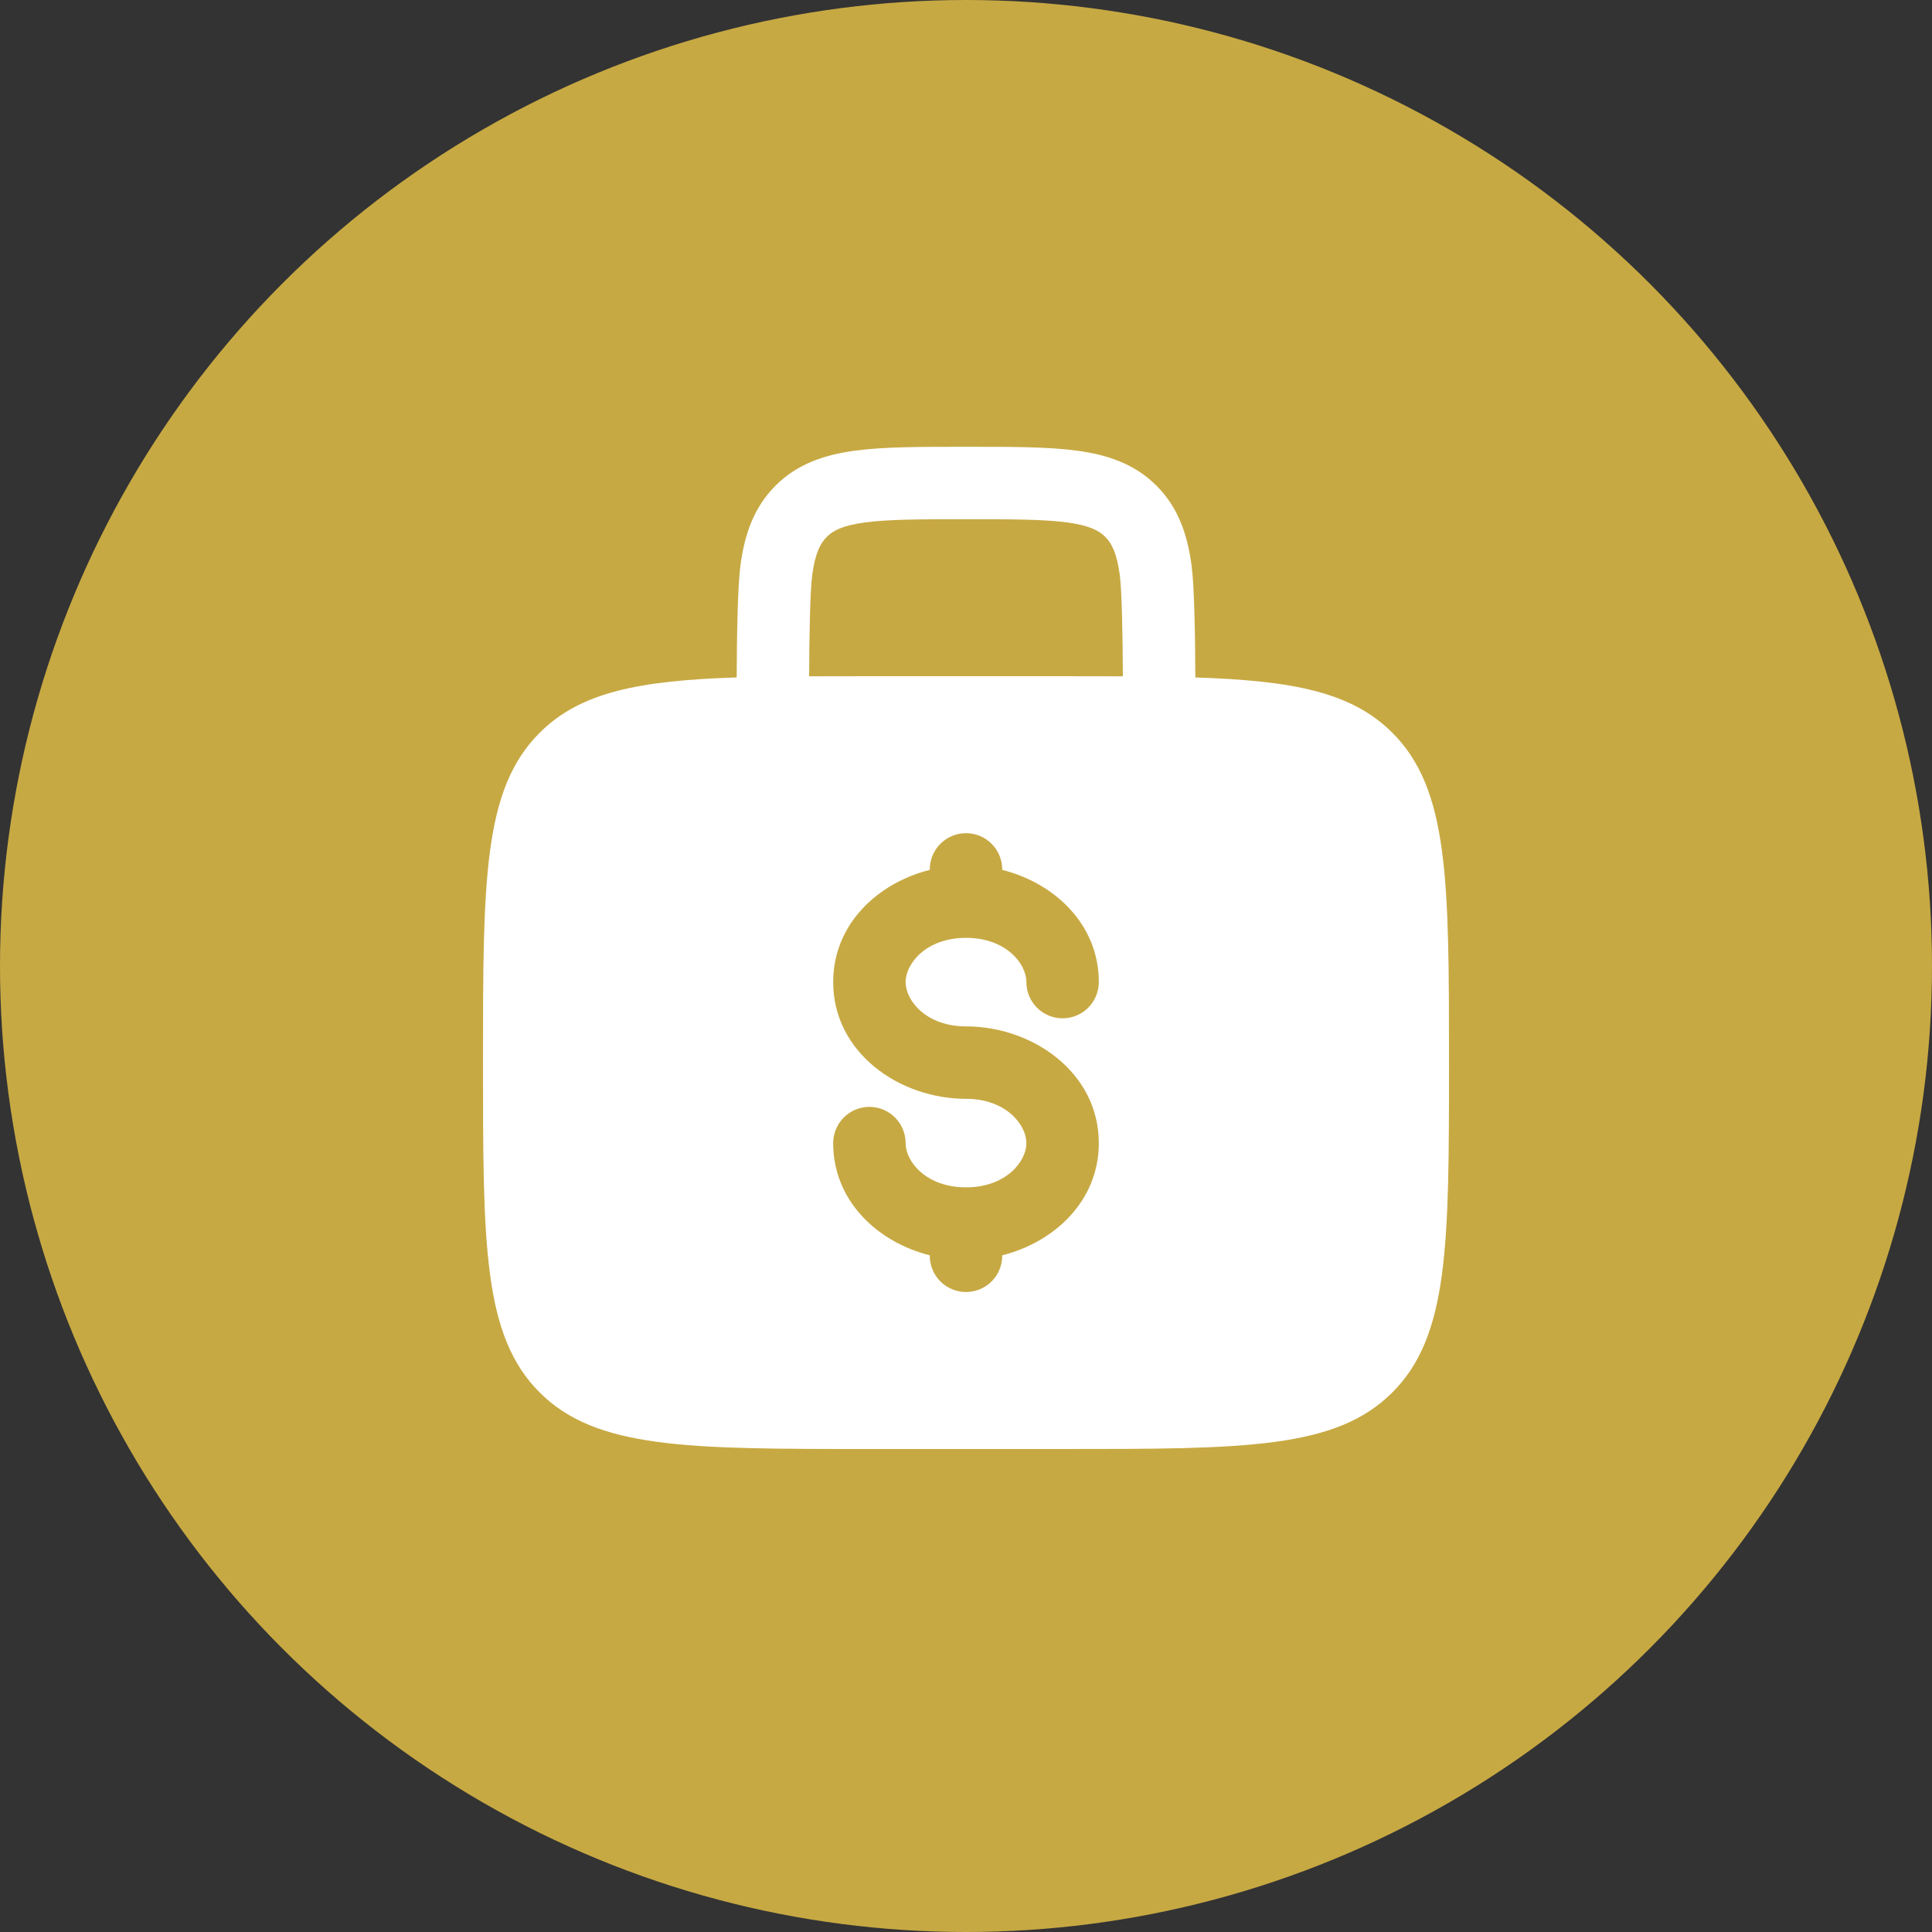 <svg width="75" height="75" viewBox="0 0 75 75" fill="none" xmlns="http://www.w3.org/2000/svg">
<rect x="0" y="0" width="75" height="75" fill="#333333" stroke="none"/>
<circle cx="37.5" cy="37.5" r="37.5" fill="#C7A943"/>
<path fill-rule="evenodd" clip-rule="evenodd" d="M37.597 17.344H37.403C35.717 17.344 34.312 17.344 33.199 17.494C32.021 17.651 30.958 18 30.105 18.853C29.25 19.708 28.901 20.771 28.744 21.947C28.637 22.747 28.605 24.658 28.598 26.297C24.806 26.422 22.528 26.865 20.948 28.448C18.75 30.643 18.75 34.179 18.75 41.25C18.75 48.321 18.75 51.857 20.948 54.053C23.145 56.248 26.679 56.25 33.75 56.25H41.25C48.321 56.25 51.857 56.25 54.053 54.053C56.248 51.855 56.25 48.321 56.25 41.25C56.25 34.179 56.25 30.643 54.053 28.448C52.472 26.865 50.194 26.422 46.403 26.299C46.395 24.658 46.365 22.747 46.256 21.949C46.099 20.771 45.75 19.708 44.895 18.855C44.042 18 42.979 17.651 41.801 17.494C40.688 17.344 39.281 17.344 37.597 17.344ZM43.59 26.254C43.581 24.666 43.554 22.957 43.47 22.322C43.352 21.457 43.151 21.086 42.907 20.843C42.664 20.599 42.292 20.398 41.426 20.28C40.523 20.16 39.307 20.156 37.5 20.156C35.693 20.156 34.477 20.16 33.572 20.282C32.708 20.398 32.336 20.599 32.093 20.844C31.849 21.09 31.648 21.457 31.53 22.322C31.446 22.959 31.418 24.666 31.41 26.254C32.145 26.25 32.925 26.249 33.75 26.25H41.25C42.078 26.25 42.858 26.251 43.59 26.254ZM37.5 32.344C37.873 32.344 38.231 32.492 38.494 32.756C38.758 33.019 38.906 33.377 38.906 33.75V33.769C40.948 34.282 42.656 35.893 42.656 38.124C42.656 38.497 42.508 38.855 42.244 39.119C41.981 39.383 41.623 39.531 41.25 39.531C40.877 39.531 40.519 39.383 40.256 39.119C39.992 38.855 39.844 38.497 39.844 38.124C39.844 37.404 39.045 36.407 37.5 36.407C35.955 36.407 35.156 37.404 35.156 38.124C35.156 38.844 35.955 39.844 37.5 39.844C40.097 39.844 42.656 41.644 42.656 44.376C42.656 46.607 40.948 48.216 38.906 48.731V48.75C38.906 49.123 38.758 49.481 38.494 49.744C38.231 50.008 37.873 50.156 37.5 50.156C37.127 50.156 36.769 50.008 36.506 49.744C36.242 49.481 36.094 49.123 36.094 48.75V48.731C34.052 48.218 32.344 46.607 32.344 44.376C32.344 44.003 32.492 43.645 32.756 43.381C33.019 43.117 33.377 42.969 33.75 42.969C34.123 42.969 34.481 43.117 34.744 43.381C35.008 43.645 35.156 44.003 35.156 44.376C35.156 45.096 35.955 46.093 37.5 46.093C39.045 46.093 39.844 45.096 39.844 44.376C39.844 43.656 39.045 42.656 37.5 42.656C34.903 42.656 32.344 40.856 32.344 38.124C32.344 35.893 34.052 34.282 36.094 33.769V33.75C36.094 33.377 36.242 33.019 36.506 32.756C36.769 32.492 37.127 32.344 37.5 32.344Z" fill="white"/>
</svg>
